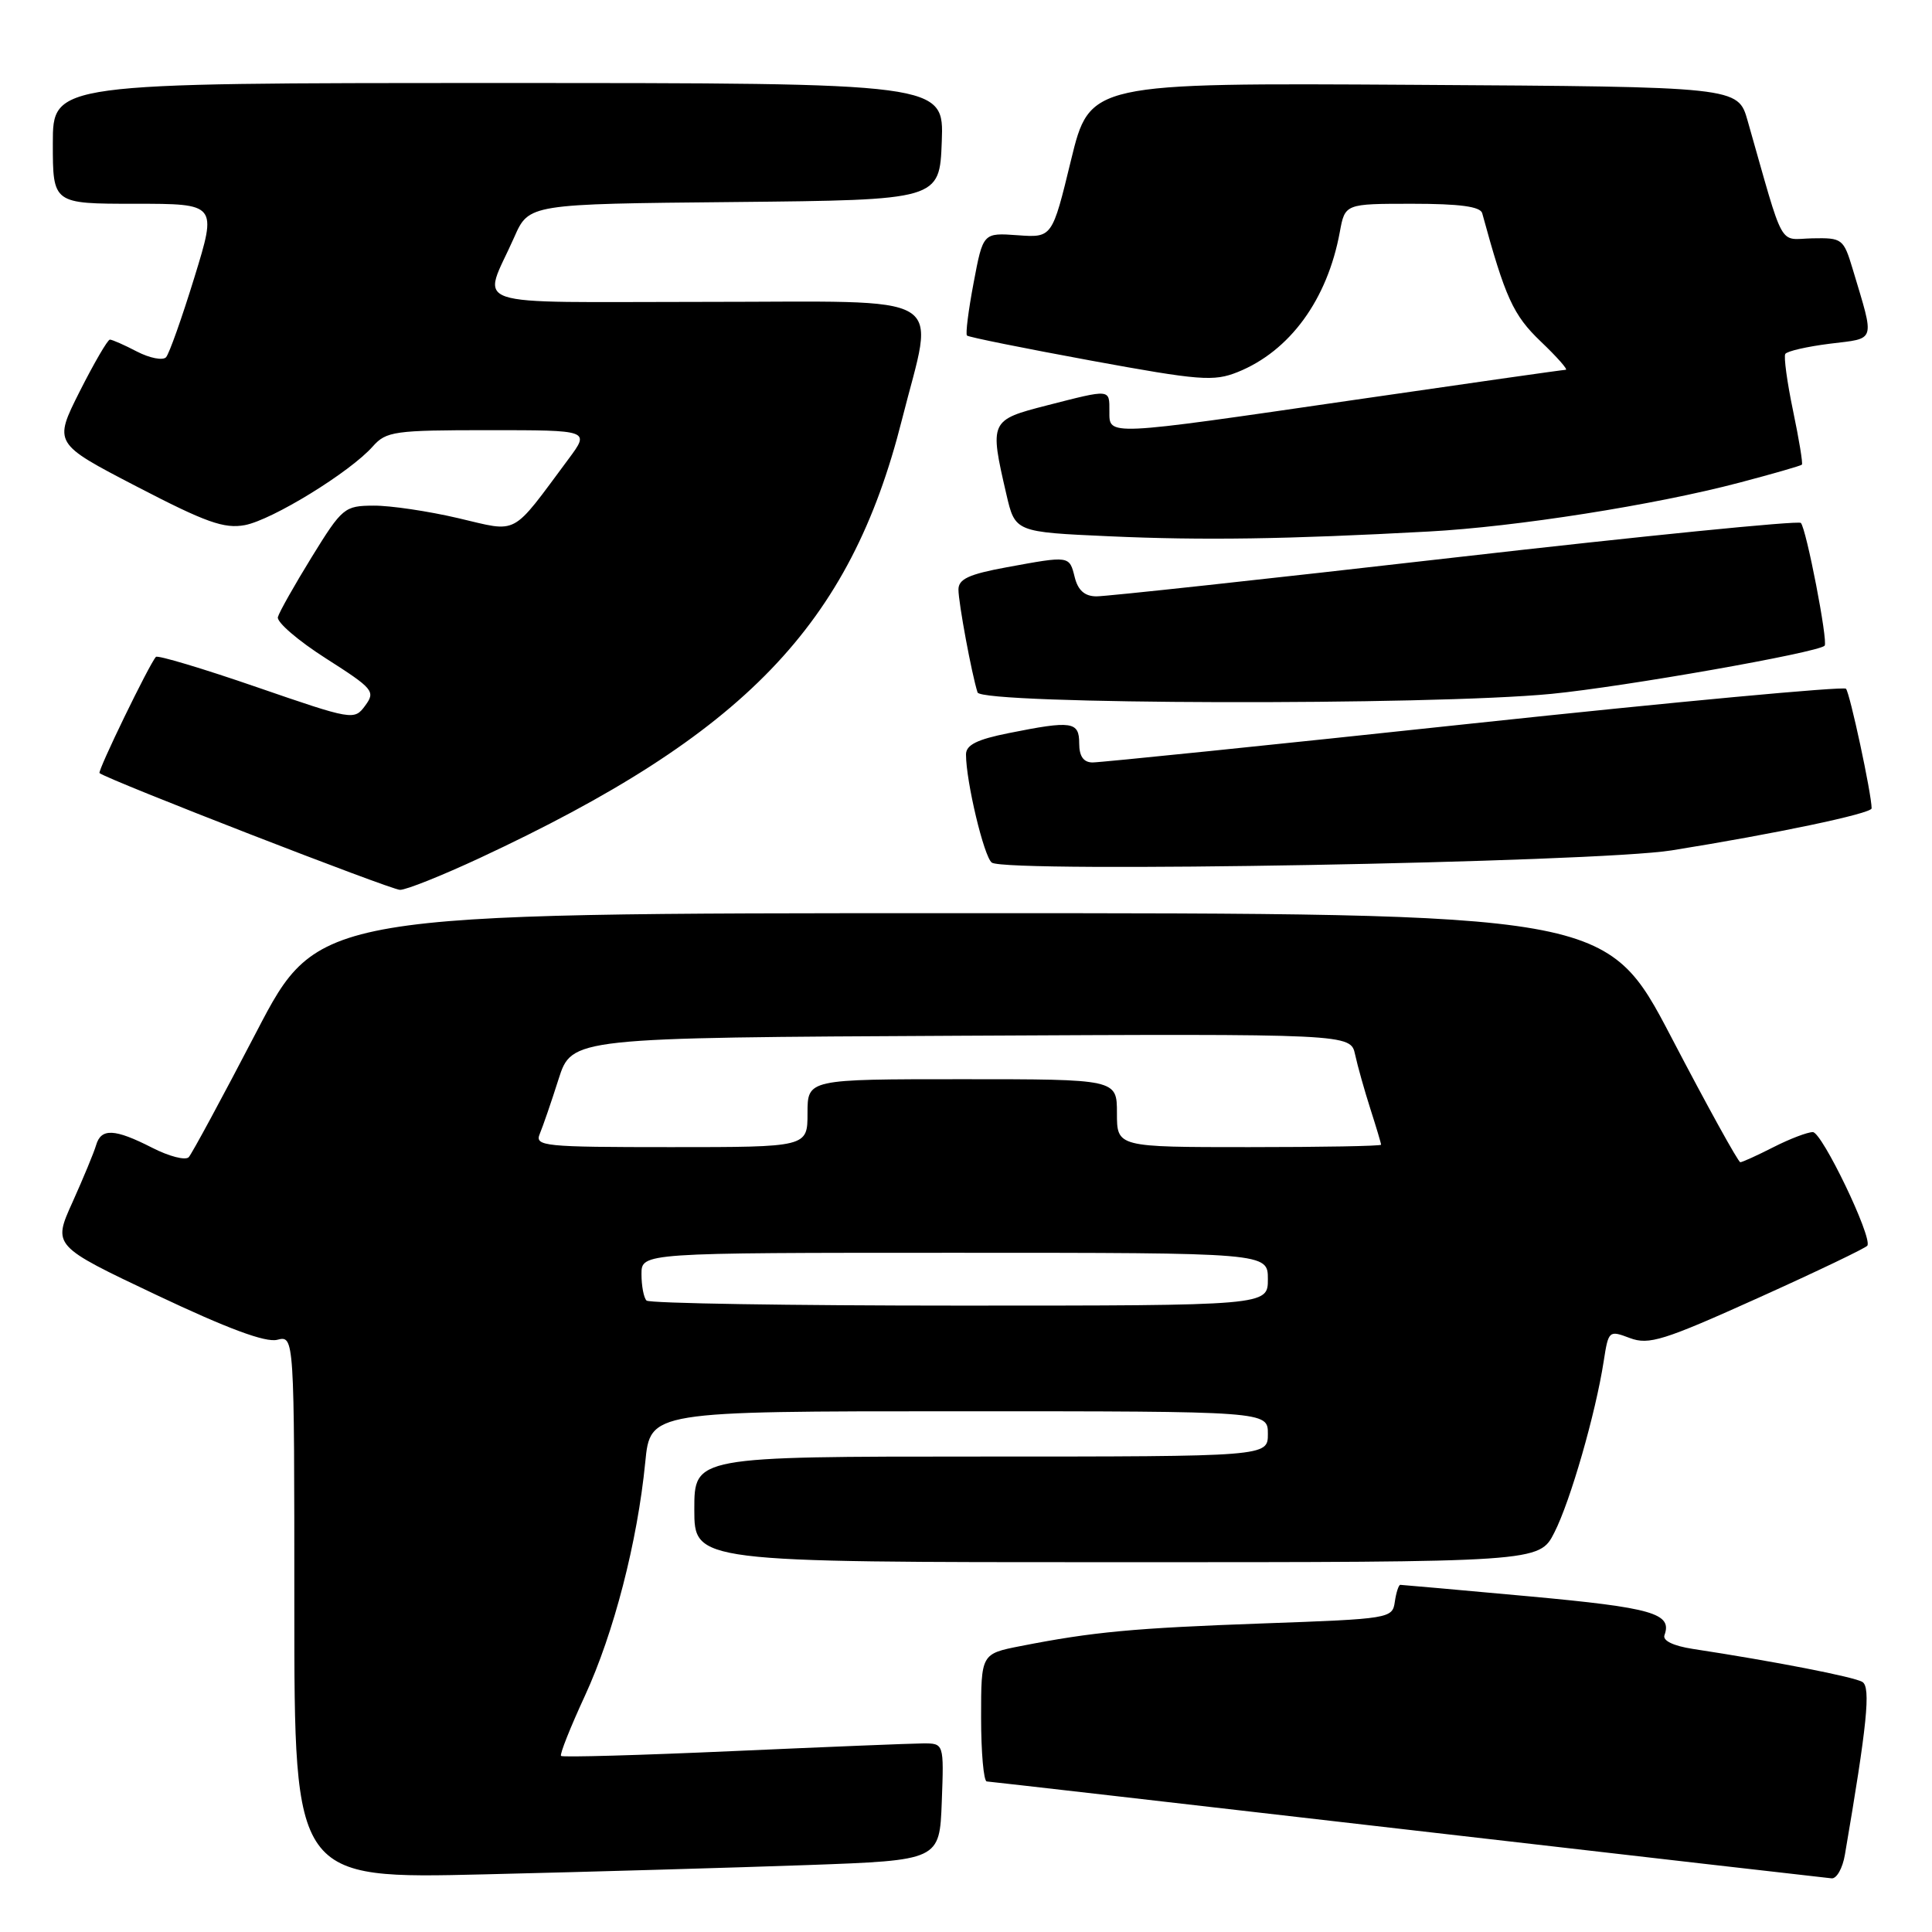 <?xml version="1.0" encoding="UTF-8" standalone="no"?>
<!DOCTYPE svg PUBLIC "-//W3C//DTD SVG 1.1//EN" "http://www.w3.org/Graphics/SVG/1.1/DTD/svg11.dtd" >
<svg xmlns="http://www.w3.org/2000/svg" xmlns:xlink="http://www.w3.org/1999/xlink" version="1.1" viewBox="0 0 256 256">
 <g >
 <path fill="currentColor"
d=" M 107.00 247.13 C 124.50 246.50 124.50 246.50 124.79 238.75 C 125.08 231.00 125.08 231.00 122.29 231.01 C 120.76 231.02 109.42 231.48 97.10 232.03 C 84.78 232.58 74.53 232.87 74.34 232.67 C 74.14 232.48 75.57 228.89 77.50 224.71 C 81.33 216.41 84.46 204.32 85.50 193.75 C 86.16 187.00 86.16 187.00 127.08 187.00 C 168.00 187.00 168.00 187.00 168.00 190.00 C 168.00 193.00 168.00 193.00 130.00 193.00 C 92.00 193.00 92.00 193.00 92.00 200.00 C 92.00 207.00 92.00 207.00 147.98 207.00 C 203.96 207.00 203.96 207.00 205.96 203.07 C 208.08 198.92 211.43 187.29 212.50 180.36 C 213.13 176.30 213.19 176.25 215.97 177.30 C 218.48 178.24 220.42 177.64 232.97 171.98 C 240.76 168.47 247.27 165.35 247.44 165.05 C 248.10 163.89 241.43 150.02 240.21 150.01 C 239.50 150.01 237.16 150.90 235.00 152.00 C 232.84 153.10 230.86 154.00 230.60 154.00 C 230.33 154.00 226.23 146.58 221.49 137.50 C 212.86 121.00 212.86 121.00 127.51 121.00 C 42.17 121.00 42.17 121.00 33.97 136.75 C 29.46 145.41 25.43 152.87 25.01 153.33 C 24.58 153.79 22.40 153.23 20.16 152.08 C 15.18 149.54 13.39 149.46 12.73 151.75 C 12.45 152.71 11.04 156.11 9.61 159.29 C 6.99 165.08 6.99 165.08 20.73 171.59 C 30.15 176.05 35.18 177.92 36.73 177.53 C 39.00 176.96 39.00 176.96 39.00 212.96 C 39.00 248.97 39.00 248.97 64.25 248.36 C 78.14 248.03 97.38 247.47 107.00 247.13 Z  M 244.46 245.75 C 247.40 228.57 247.91 223.56 246.78 222.87 C 245.71 222.20 235.13 220.14 224.31 218.49 C 221.73 218.09 220.29 217.40 220.55 216.67 C 221.61 213.78 218.98 213.03 202.69 211.53 C 193.49 210.69 185.78 210.00 185.55 210.00 C 185.33 210.00 185.00 211.01 184.82 212.25 C 184.51 214.46 184.16 214.51 167.40 215.11 C 150.15 215.73 144.84 216.23 135.25 218.11 C 130.00 219.14 130.00 219.14 130.00 227.57 C 130.00 232.21 130.34 236.02 130.75 236.05 C 131.16 236.07 156.25 238.95 186.50 242.44 C 216.75 245.93 242.04 248.83 242.70 248.89 C 243.37 248.95 244.16 247.54 244.46 245.75 Z  M 63.53 113.71 C 98.70 97.31 112.65 82.83 119.51 55.62 C 123.85 38.40 126.52 40.00 93.43 40.00 C 60.99 40.00 63.91 40.99 68.14 31.43 C 70.08 27.03 70.08 27.03 97.29 26.77 C 124.50 26.50 124.50 26.50 124.79 18.75 C 125.08 11.00 125.08 11.00 66.04 11.00 C 7.00 11.00 7.00 11.00 7.00 19.00 C 7.00 27.00 7.00 27.00 17.88 27.00 C 28.76 27.00 28.76 27.00 25.76 36.75 C 24.11 42.11 22.42 46.88 22.00 47.34 C 21.57 47.79 19.85 47.46 18.16 46.59 C 16.48 45.71 14.86 45.00 14.56 45.00 C 14.27 45.00 12.47 48.09 10.56 51.87 C 7.10 58.75 7.10 58.75 18.12 64.47 C 27.28 69.23 29.70 70.09 32.45 69.58 C 36.08 68.89 46.39 62.56 49.40 59.15 C 51.18 57.15 52.25 57.00 64.74 57.00 C 78.17 57.00 78.17 57.00 75.34 60.81 C 67.62 71.19 68.81 70.55 60.72 68.66 C 56.75 67.73 51.70 66.98 49.50 67.00 C 45.65 67.02 45.35 67.26 41.32 73.79 C 39.03 77.51 37.00 81.10 36.82 81.77 C 36.65 82.44 39.51 84.90 43.18 87.24 C 49.48 91.26 49.78 91.61 48.39 93.50 C 46.94 95.47 46.74 95.43 34.00 91.04 C 26.90 88.59 20.89 86.79 20.66 87.04 C 19.79 87.98 12.88 102.21 13.19 102.44 C 14.41 103.38 51.81 117.91 53.00 117.91 C 53.83 117.92 58.56 116.02 63.53 113.71 Z  M 221.50 112.68 C 235.14 110.50 248.00 107.80 248.00 107.11 C 248.00 105.22 245.11 91.78 244.60 91.26 C 244.26 90.93 222.05 92.99 195.24 95.85 C 168.43 98.72 145.71 101.04 144.75 101.03 C 143.56 101.01 143.00 100.20 143.00 98.50 C 143.00 95.60 142.03 95.46 133.67 97.14 C 129.45 97.98 128.00 98.71 128.00 99.97 C 128.00 103.54 130.38 113.54 131.42 114.30 C 133.30 115.70 211.41 114.29 221.50 112.68 Z  M 205.58 91.94 C 215.19 91.00 240.85 86.48 241.77 85.56 C 242.26 85.08 239.34 70.01 238.62 69.29 C 238.30 68.96 217.66 71.02 192.76 73.87 C 167.87 76.72 146.50 79.04 145.27 79.02 C 143.73 79.01 142.84 78.22 142.41 76.50 C 141.69 73.61 141.76 73.63 133.37 75.17 C 128.37 76.09 127.00 76.73 127.00 78.12 C 127.00 79.88 128.76 89.34 129.53 91.75 C 130.05 93.36 189.45 93.51 205.58 91.94 Z  M 189.30 70.43 C 200.86 69.81 219.28 66.91 230.49 63.95 C 234.89 62.79 238.61 61.72 238.76 61.57 C 238.91 61.42 238.38 58.21 237.59 54.43 C 236.80 50.65 236.34 47.26 236.56 46.90 C 236.79 46.53 239.45 45.92 242.49 45.54 C 248.64 44.78 248.43 45.47 245.50 35.68 C 244.28 31.63 244.11 31.50 240.15 31.58 C 235.58 31.68 236.54 33.43 231.57 16.00 C 230.29 11.50 230.29 11.50 187.35 11.24 C 144.41 10.98 144.41 10.98 141.91 21.24 C 139.42 31.50 139.42 31.50 134.84 31.17 C 130.26 30.84 130.26 30.84 129.01 37.47 C 128.32 41.11 127.92 44.26 128.13 44.46 C 128.33 44.67 135.70 46.15 144.50 47.77 C 158.99 50.43 160.83 50.57 164.00 49.30 C 170.91 46.52 175.88 39.71 177.53 30.75 C 178.22 27.00 178.22 27.00 187.14 27.00 C 193.43 27.00 196.16 27.37 196.40 28.25 C 199.46 39.46 200.50 41.75 204.16 45.25 C 206.32 47.31 207.81 49.00 207.47 49.00 C 207.14 49.00 194.49 50.80 179.38 53.00 C 146.34 57.81 147.00 57.78 147.00 54.50 C 147.00 51.52 147.23 51.54 138.75 53.71 C 131.15 55.66 131.10 55.78 133.35 65.50 C 134.51 70.50 134.51 70.50 147.00 71.06 C 159.41 71.62 170.51 71.45 189.30 70.43 Z  M 85.67 172.33 C 85.30 171.97 85.00 170.39 85.00 168.83 C 85.00 166.00 85.00 166.00 126.50 166.00 C 168.00 166.00 168.00 166.00 168.00 169.50 C 168.00 173.00 168.00 173.00 127.17 173.00 C 104.71 173.00 86.03 172.70 85.67 172.33 Z  M 71.52 150.25 C 71.92 149.29 73.05 146.03 74.01 143.00 C 75.77 137.50 75.77 137.50 127.37 137.24 C 178.96 136.98 178.96 136.98 179.56 139.74 C 179.89 141.26 180.80 144.49 181.58 146.93 C 182.36 149.36 183.00 151.50 183.00 151.68 C 183.00 151.86 175.12 152.00 165.50 152.00 C 148.00 152.00 148.00 152.00 148.00 147.50 C 148.00 143.00 148.00 143.00 127.50 143.00 C 107.00 143.00 107.00 143.00 107.00 147.50 C 107.00 152.00 107.00 152.00 88.89 152.00 C 72.04 152.00 70.84 151.88 71.52 150.25 Z "/>
</g>
</svg>